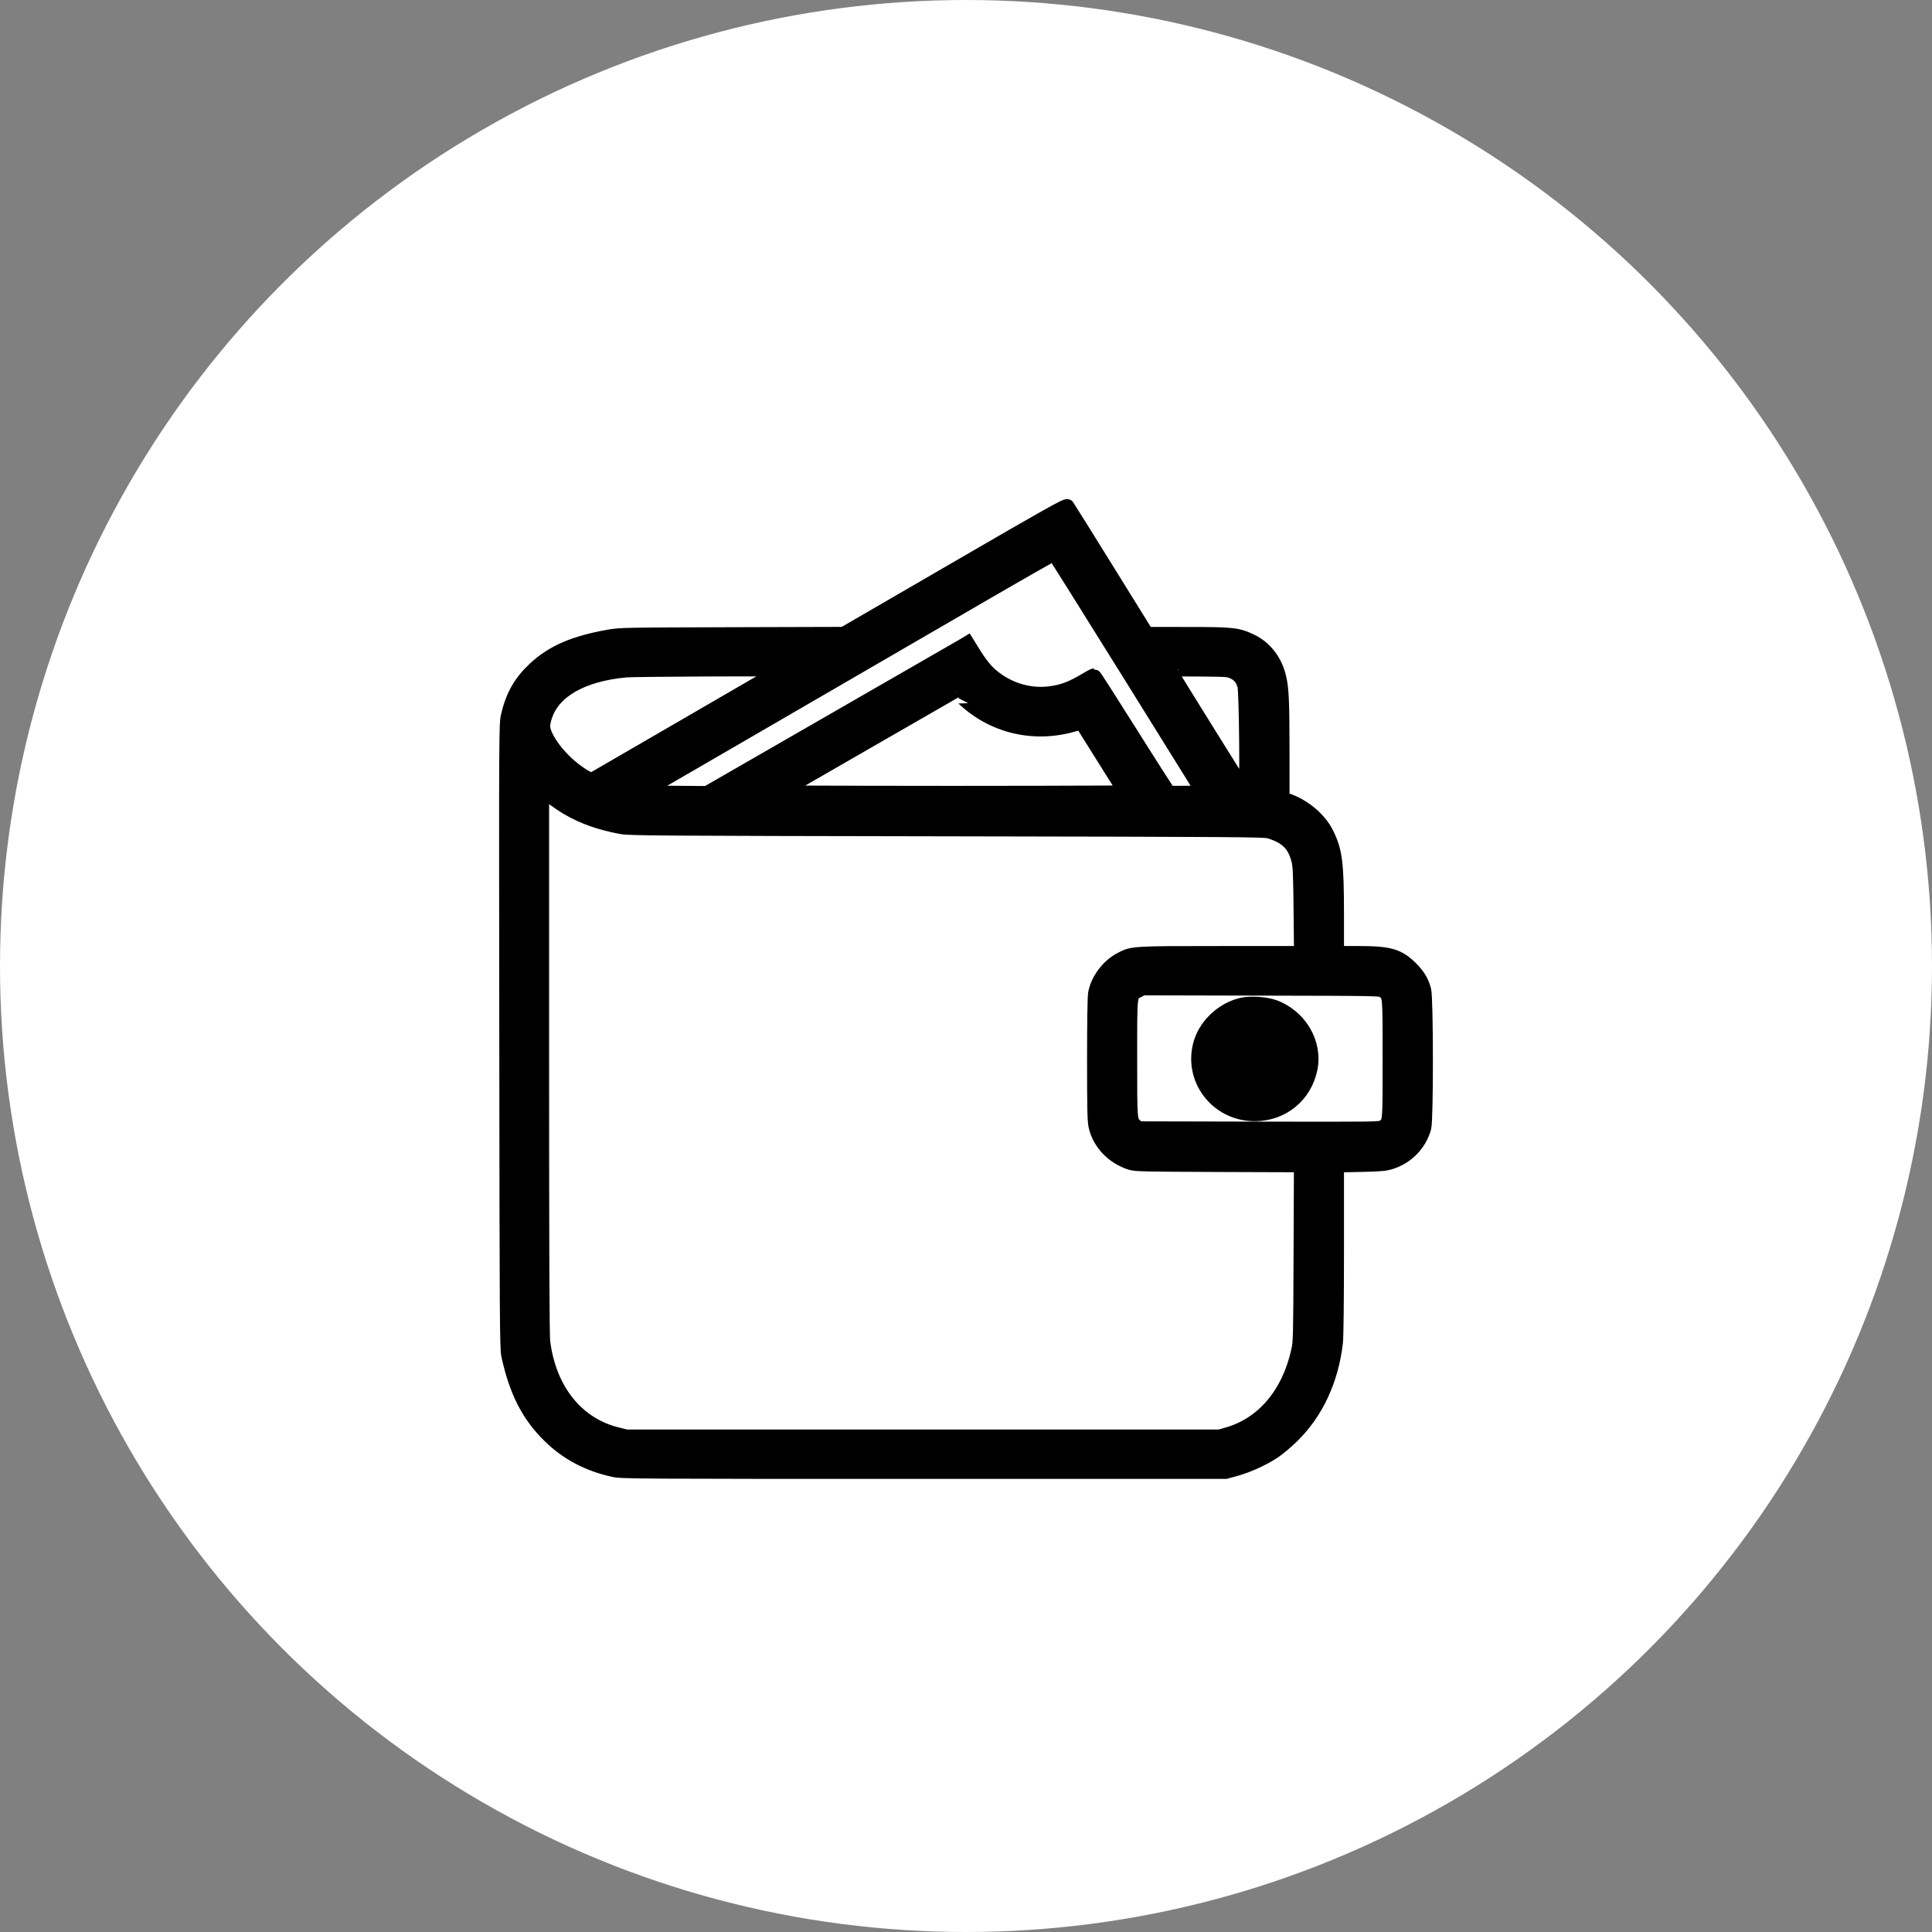 <svg width="42" height="42" viewBox="0 0 42 42" fill="none" xmlns="http://www.w3.org/2000/svg">
<rect x="0" y="0" width="42" height="42" fill="#808080" stroke="none"/>
<circle cx="21" cy="21" r="21" fill="white"/>
<path fill-rule="evenodd" clip-rule="evenodd" d="M20.759 12.374L18.339 13.778L15.912 13.785C13.53 13.792 13.481 13.793 13.223 13.839C12.479 13.971 12.012 14.174 11.628 14.529C11.313 14.822 11.142 15.12 11.04 15.557C10.997 15.743 10.996 15.81 11.004 22.519C11.01 28.712 11.014 29.309 11.047 29.462C11.217 30.249 11.486 30.776 11.95 31.227C12.331 31.599 12.793 31.841 13.344 31.96C13.523 31.998 13.767 32 20.087 32H26.644L26.863 31.94C27.129 31.867 27.472 31.71 27.702 31.556C27.795 31.493 27.971 31.345 28.092 31.227C28.618 30.713 28.948 30.007 29.044 29.187C29.058 29.069 29.067 28.278 29.067 27.166L29.067 25.338L29.577 25.327C30.015 25.317 30.107 25.309 30.232 25.27C30.591 25.158 30.867 24.873 30.965 24.514C31.013 24.337 31.011 21.703 30.963 21.522C30.913 21.334 30.828 21.194 30.668 21.037C30.397 20.772 30.201 20.716 29.533 20.716L29.067 20.716L29.067 19.873C29.066 18.758 29.034 18.503 28.844 18.118C28.686 17.798 28.331 17.503 27.965 17.388L27.883 17.362L27.883 16.285C27.882 15.215 27.869 14.941 27.803 14.692C27.712 14.345 27.496 14.074 27.195 13.93C26.902 13.791 26.8 13.78 25.806 13.78L24.933 13.779L24.082 12.407C23.614 11.652 23.219 11.02 23.205 11.002C23.183 10.975 22.829 11.172 20.759 12.374ZM24.54 14.639L26.149 17.226L25.794 17.232C25.599 17.235 25.428 17.234 25.414 17.229C25.401 17.224 25.031 16.648 24.593 15.95C24.155 15.253 23.789 14.682 23.779 14.682C23.769 14.682 23.697 14.72 23.619 14.767C23.293 14.962 23.101 15.035 22.817 15.07C22.332 15.131 21.823 14.954 21.467 14.599C21.392 14.524 21.269 14.361 21.183 14.221L21.031 13.975L20.965 14.015C20.928 14.036 19.654 14.77 18.132 15.646L15.366 17.238L14.662 17.232L13.957 17.226L16.869 15.537C18.47 14.607 20.48 13.441 21.337 12.944C22.193 12.447 22.902 12.043 22.913 12.047C22.923 12.05 23.655 13.217 24.54 14.639ZM16.982 14.561C16.977 14.566 16.047 15.107 14.915 15.763L12.857 16.956L12.787 16.922C12.435 16.744 12.048 16.361 11.882 16.024C11.797 15.851 11.791 15.771 11.852 15.579C12.026 15.026 12.655 14.666 13.602 14.577C13.79 14.559 17 14.544 16.982 14.561ZM26.819 14.617C26.943 14.678 27.012 14.766 27.051 14.913C27.086 15.047 27.108 17.237 27.073 17.204C27.048 17.18 25.427 14.576 25.427 14.56C25.427 14.555 25.715 14.553 26.068 14.557C26.702 14.563 26.711 14.564 26.819 14.617ZM20.938 15.184C21.58 15.795 22.476 16.008 23.34 15.756C23.429 15.73 23.504 15.712 23.508 15.716C23.512 15.72 23.728 16.061 23.988 16.475L24.46 17.226L22.588 17.232C21.558 17.235 19.867 17.235 18.831 17.232L16.948 17.226L18.857 16.126C19.907 15.521 20.767 15.026 20.769 15.026C20.77 15.025 20.846 15.097 20.938 15.184ZM12.337 17.569C12.682 17.769 13.046 17.898 13.508 17.983C13.69 18.016 14.249 18.02 20.591 18.031C26.929 18.042 27.486 18.046 27.595 18.079C27.97 18.193 28.143 18.367 28.227 18.715C28.255 18.83 28.264 19.042 28.271 19.787L28.281 20.716L26.541 20.716C24.624 20.716 24.624 20.716 24.368 20.848C24.089 20.992 23.862 21.292 23.804 21.594C23.791 21.664 23.782 22.226 23.782 23.032C23.782 24.137 23.788 24.378 23.816 24.493C23.904 24.859 24.191 25.158 24.571 25.282C24.683 25.318 24.823 25.321 26.486 25.328L28.279 25.334L28.271 27.25C28.264 29.097 28.262 29.173 28.218 29.371C28.01 30.304 27.452 30.96 26.683 31.178L26.512 31.227H20.065H13.618L13.412 31.176C12.539 30.961 11.941 30.21 11.811 29.166C11.794 29.029 11.787 27.227 11.787 23.073L11.787 17.174L11.97 17.318C12.072 17.398 12.237 17.51 12.337 17.569ZM30.069 21.544C30.211 21.646 30.207 21.602 30.207 23.021C30.207 24.445 30.211 24.407 30.065 24.495C29.993 24.538 29.971 24.538 27.372 24.533L24.75 24.527L24.691 24.474C24.57 24.364 24.571 24.386 24.571 23.008C24.571 21.562 24.563 21.63 24.748 21.537L24.845 21.488L27.426 21.494C29.997 21.499 30.007 21.5 30.069 21.544ZM27.021 21.834C26.611 21.916 26.23 22.254 26.104 22.647C25.852 23.434 26.442 24.226 27.28 24.224C27.878 24.223 28.367 23.825 28.49 23.239C28.608 22.675 28.26 22.085 27.689 21.881C27.522 21.821 27.198 21.798 27.021 21.834Z" fill="black" stroke="black" stroke-width="0.3"/>
</svg>
